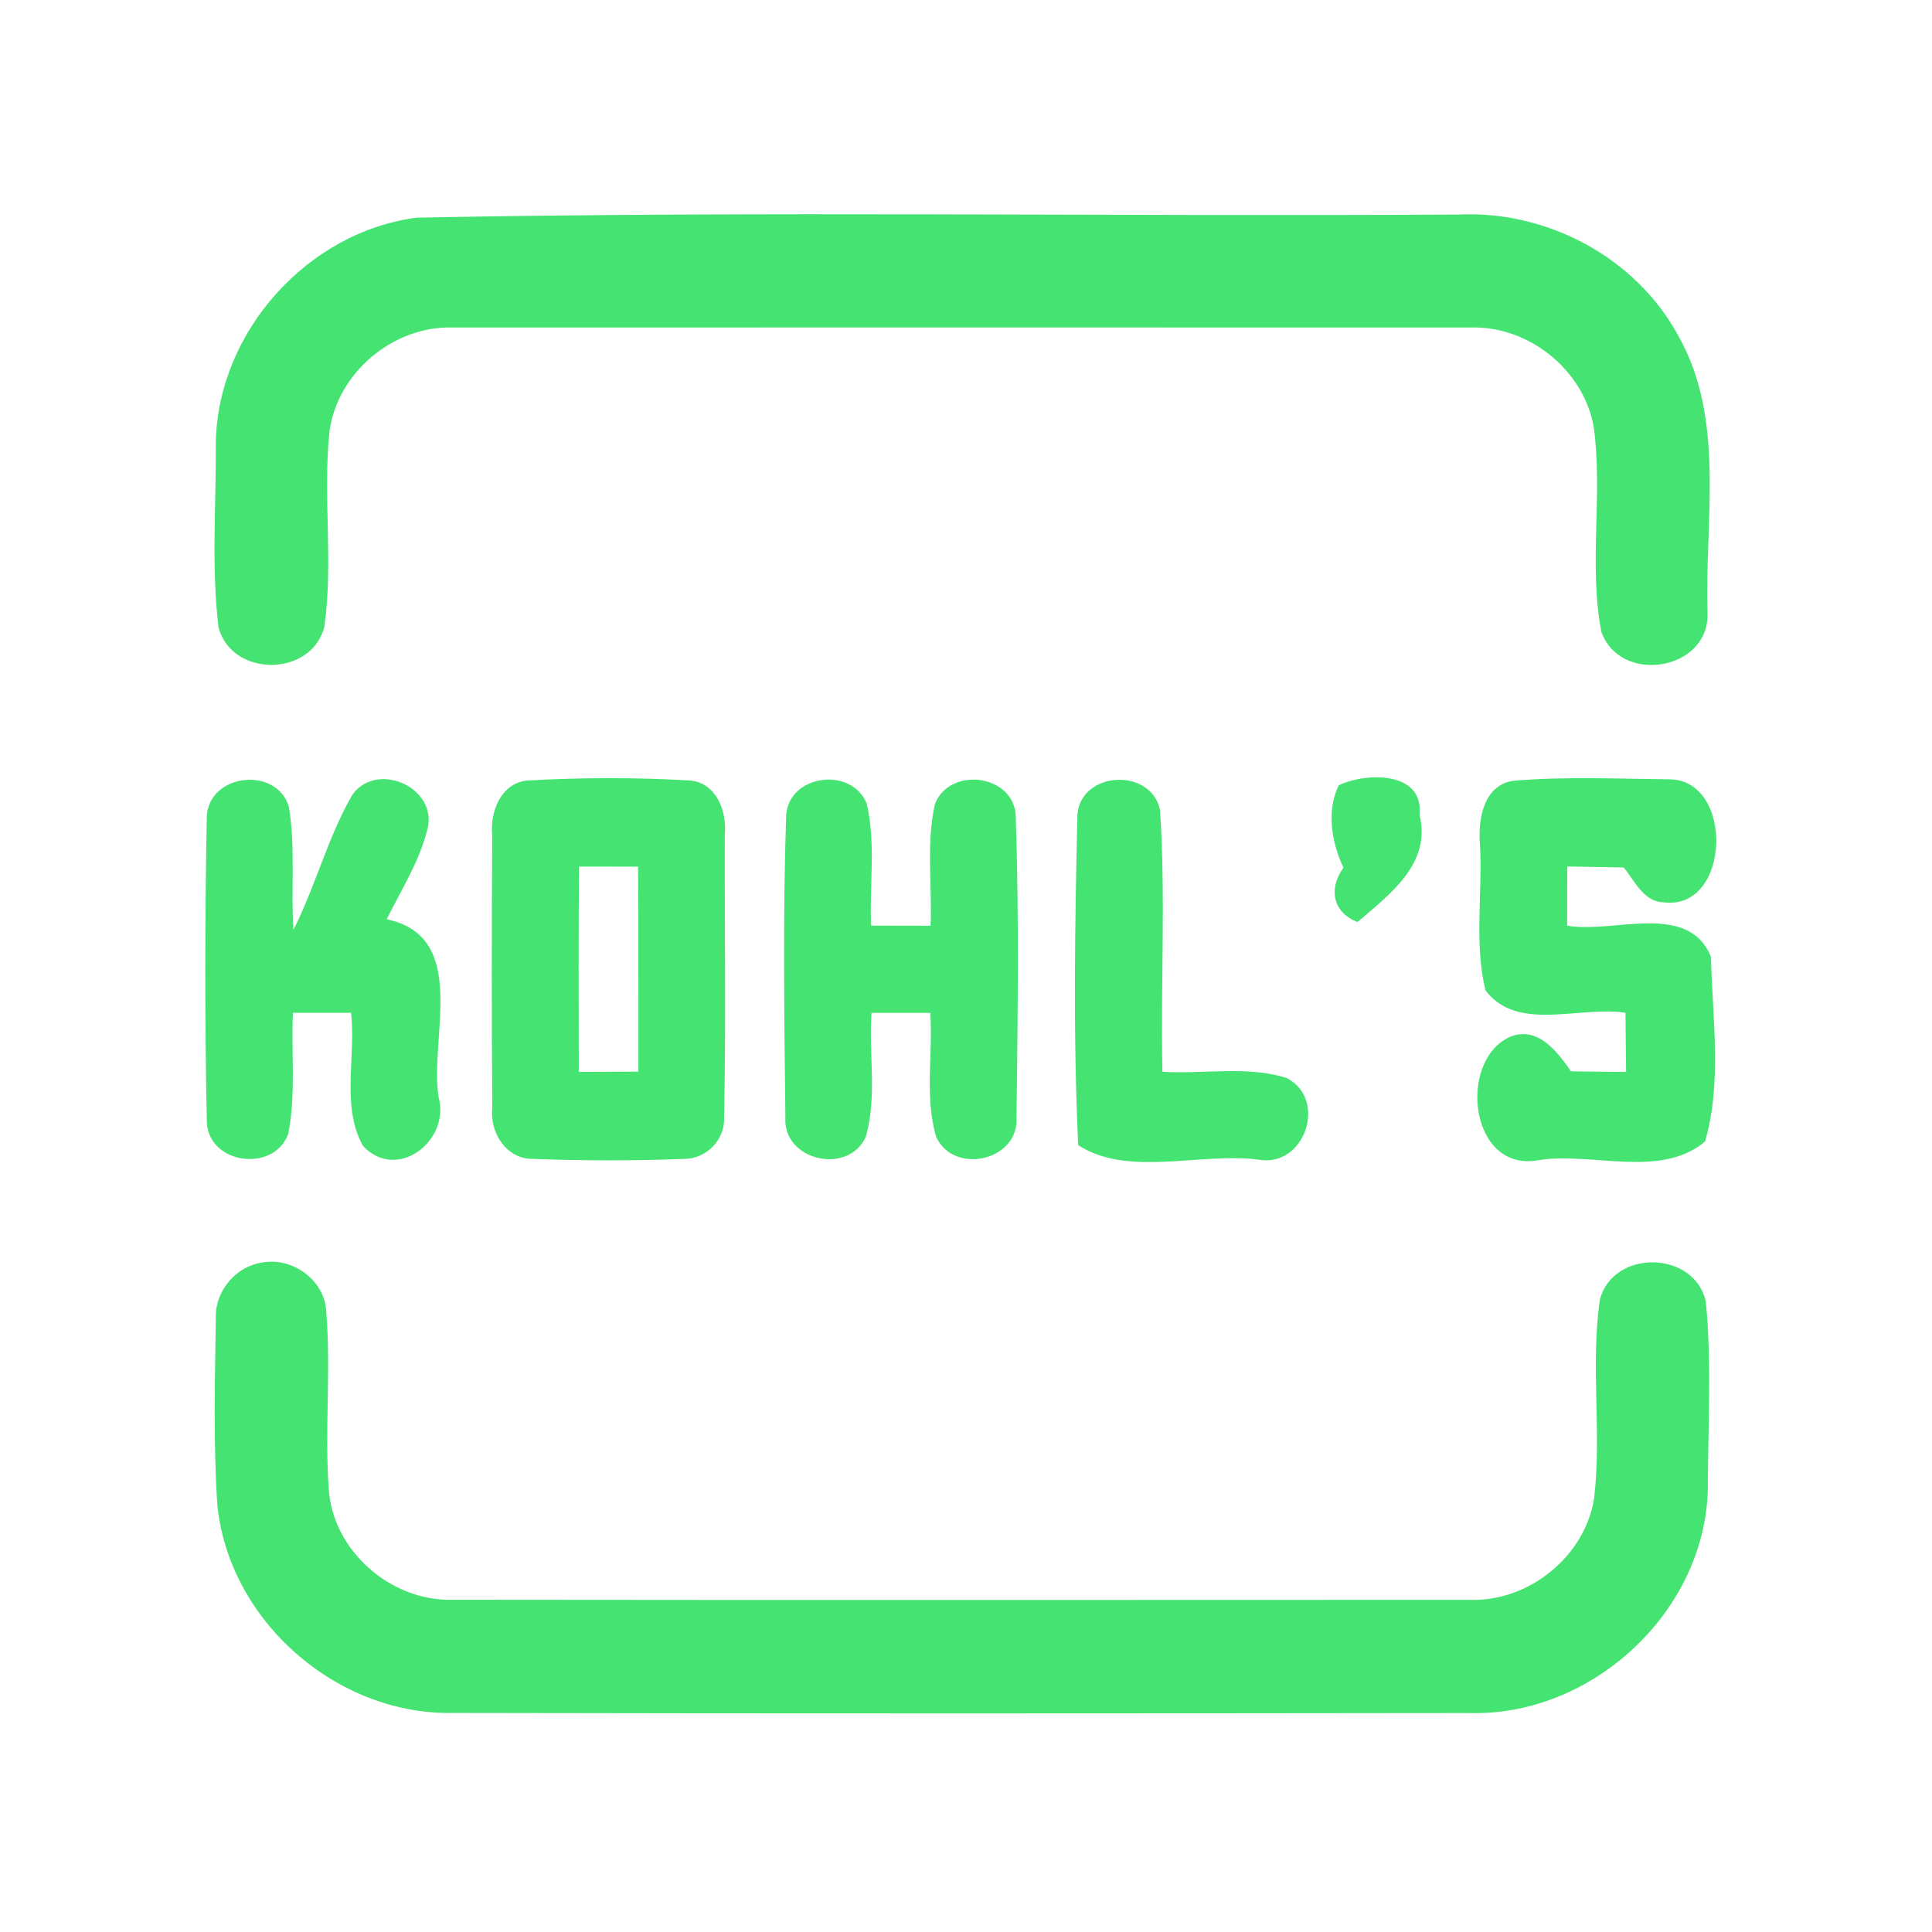 <?xml version="1.0" encoding="UTF-8" ?>
<!DOCTYPE svg PUBLIC "-//W3C//DTD SVG 1.1//EN" "http://www.w3.org/Graphics/SVG/1.1/DTD/svg11.dtd">
<svg width="192pt" height="192pt" viewBox="0 0 192 192" version="1.1" xmlns="http://www.w3.org/2000/svg">
<g id="#45e372ff">
<path fill="#45e372" opacity="1.00" d=" M 41.43 21.63 C 75.93 20.95 110.49 21.54 145.02 21.32 C 153.75 20.92 162.52 25.57 166.74 33.28 C 171.56 41.71 169.36 51.81 169.70 61.04 C 169.74 66.70 161.01 68.04 159.14 62.79 C 157.86 56.09 159.31 49.16 158.38 42.41 C 157.35 36.70 151.85 32.32 146.05 32.55 C 112.35 32.55 78.65 32.53 44.95 32.55 C 39.03 32.38 33.45 37.11 32.73 42.99 C 32.08 49.41 33.14 55.92 32.23 62.31 C 30.94 67.31 23.02 67.34 21.71 62.33 C 20.99 56.25 21.49 50.06 21.45 43.93 C 21.66 32.98 30.56 23.03 41.43 21.63 Z" />
<path fill="#45e372" opacity="1.00" d=" M 20.55 81.18 C 20.71 76.87 27.49 76.08 28.71 80.19 C 29.38 84.22 28.90 88.35 29.16 92.41 C 31.36 88.05 32.57 83.23 35.01 78.99 C 37.33 75.71 43.09 78.03 42.57 81.99 C 41.85 85.35 39.94 88.30 38.43 91.35 C 46.71 93.12 42.63 103.13 43.59 109.03 C 44.77 113.35 39.49 117.49 36.08 113.89 C 33.87 109.96 35.39 104.99 34.89 100.65 C 32.96 100.66 31.04 100.66 29.11 100.65 C 28.93 104.66 29.43 108.74 28.64 112.70 C 27.23 116.52 20.89 115.75 20.56 111.65 C 20.34 101.50 20.36 91.32 20.55 81.18 Z" />
<path fill="#45e372" opacity="1.00" d=" M 52.36 77.57 C 57.77 77.26 63.23 77.25 68.63 77.57 C 71.22 77.84 72.25 80.66 72.03 82.94 C 72.00 92.31 72.15 101.69 71.96 111.06 C 72.07 113.25 70.20 115.15 68.04 115.17 C 63.02 115.36 57.98 115.36 52.96 115.17 C 50.28 115.19 48.65 112.53 48.92 110.06 C 48.85 101.03 48.87 91.99 48.91 82.96 C 48.70 80.66 49.77 77.86 52.36 77.57 M 57.54 86.12 C 57.49 92.92 57.50 99.72 57.52 106.52 C 59.49 106.51 61.46 106.51 63.44 106.50 C 63.43 99.71 63.45 92.92 63.41 86.13 C 61.45 86.13 59.49 86.13 57.54 86.12 Z" />
<path fill="#45e372" opacity="1.00" d=" M 78.13 81.00 C 78.42 76.96 84.62 76.15 86.13 79.85 C 87.06 83.80 86.39 87.96 86.57 91.99 C 88.54 91.99 90.51 91.99 92.48 92.00 C 92.65 87.98 92.02 83.84 92.92 79.88 C 94.40 76.16 100.67 76.93 100.94 81.01 C 101.28 91.01 101.14 101.05 101.02 111.05 C 101.29 115.34 94.81 116.82 93.04 112.99 C 91.86 109.03 92.73 104.75 92.45 100.66 C 90.50 100.66 88.55 100.66 86.61 100.66 C 86.32 104.75 87.19 109.04 86.03 113.01 C 84.24 116.83 77.79 115.32 78.05 111.06 C 77.94 101.05 77.79 91.00 78.13 81.00 Z" />
<path fill="#45e372" opacity="1.00" d=" M 107.07 81.01 C 107.35 76.61 114.40 76.23 115.28 80.50 C 115.86 89.14 115.33 97.85 115.52 106.51 C 119.61 106.77 123.91 105.88 127.86 107.13 C 131.99 109.24 129.67 116.09 125.05 115.24 C 119.25 114.51 112.04 117.01 107.15 113.80 C 106.64 102.90 106.82 91.92 107.07 81.01 Z" />
<path fill="#45e372" opacity="1.00" d=" M 133.04 78.04 C 135.74 76.75 141.52 76.61 141.07 80.96 C 142.28 85.83 138.11 88.87 134.91 91.63 C 132.39 90.65 132.03 88.27 133.51 86.23 C 132.33 83.71 131.80 80.63 133.04 78.04 Z" />
<path fill="#45e372" opacity="1.00" d=" M 150.40 77.59 C 155.53 77.16 160.71 77.39 165.86 77.45 C 172.39 77.42 172.03 90.56 165.30 89.67 C 163.31 89.59 162.46 87.53 161.36 86.21 C 159.49 86.17 157.61 86.14 155.75 86.11 C 155.75 88.07 155.75 90.03 155.74 91.99 C 160.30 92.81 167.76 89.54 170.03 95.08 C 170.18 101.13 171.15 107.63 169.44 113.45 C 165.02 117.14 158.32 114.49 152.97 115.28 C 146.04 116.66 144.77 105.34 150.13 103.01 C 152.87 101.96 154.77 104.54 156.13 106.47 C 157.95 106.50 159.77 106.51 161.60 106.53 C 161.58 104.57 161.55 102.61 161.54 100.65 C 157.06 99.92 150.76 102.63 147.62 98.41 C 146.49 93.72 147.34 88.76 147.08 83.96 C 146.87 81.47 147.39 78.04 150.40 77.59 Z" />
<path fill="#45e372" opacity="1.00" d=" M 26.35 125.43 C 29.21 125.05 32.19 127.26 32.41 130.18 C 32.91 136.11 32.25 142.07 32.67 148.00 C 33.09 154.12 38.83 159.14 44.93 158.98 C 78.64 159.02 112.36 159.00 146.07 158.99 C 151.93 159.20 157.56 154.65 158.43 148.83 C 159.18 142.28 158.04 135.64 159.00 129.12 C 160.35 124.11 168.38 124.28 169.52 129.33 C 170.13 135.55 169.73 141.84 169.72 148.08 C 169.38 160.27 158.13 170.61 145.98 170.24 C 112.33 170.28 78.67 170.30 45.02 170.23 C 33.46 170.46 22.75 161.08 21.60 149.57 C 21.19 143.39 21.36 137.18 21.45 131.00 C 21.35 128.21 23.58 125.68 26.35 125.43 Z" />
</g>
</svg>
